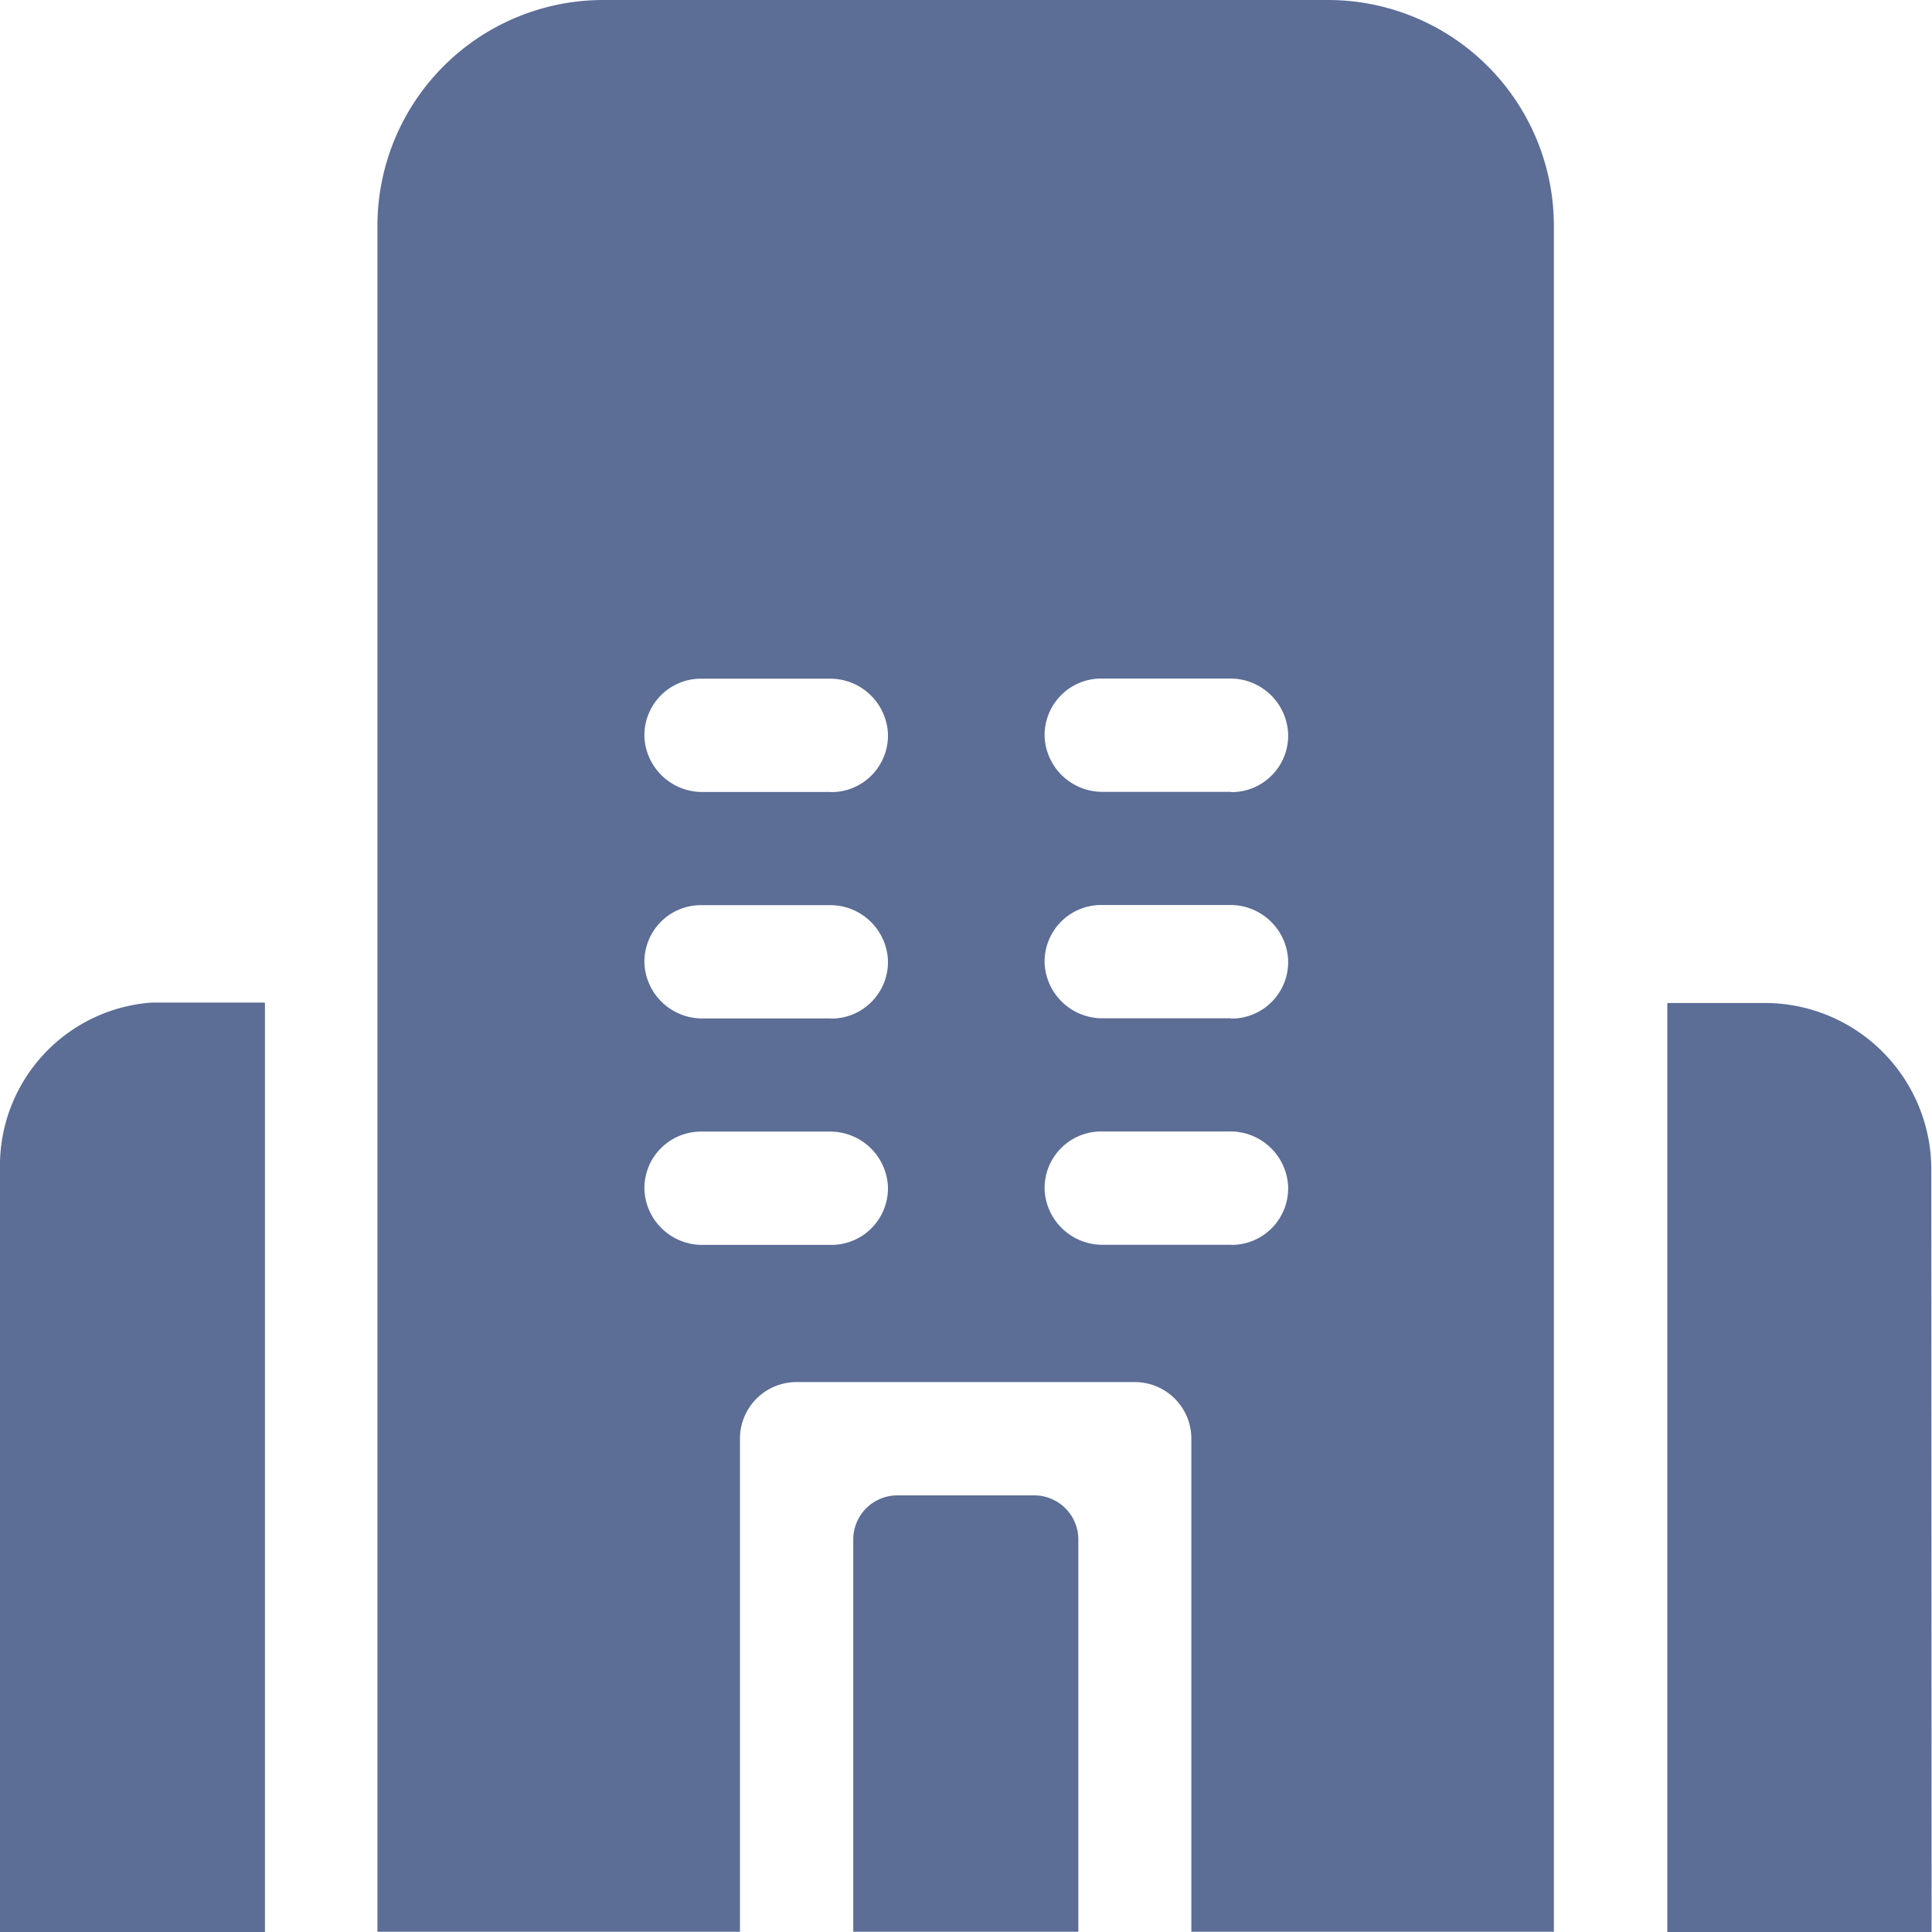 <svg id="hospital" xmlns="http://www.w3.org/2000/svg" width="14" height="14" viewBox="0 0 14 14">
  <path id="Path_877" data-name="Path 877" d="M443.784,266.9a1.207,1.207,0,0,0-1.206-1.206h-.707l0,6.732h1.915Zm0,0" transform="translate(-429.789 -258.426)" fill="#5c6d96"/>
  <path id="Path_878" data-name="Path 878" d="M1.916,265.691H1.1A1.185,1.185,0,0,0,0,266.9l0,5.528H1.92l0-6.732Zm0,0" transform="translate(0 -258.426)" fill="#5c6d96"/>
  <path id="Path_879" data-name="Path 879" d="M227.44,396.281h-.991a.32.32,0,0,0-.32.32l0,2.842h1.631l0-2.843A.32.32,0,0,0,227.44,396.281Zm0,0" transform="translate(-219.946 -385.445)" fill="#5c6d96"/>
  <path id="Path_880" data-name="Path 880" d="M106.924,0h-5.253a1.637,1.637,0,0,0-1.636,1.635l0,12.363h2.627l0-3.573a.41.41,0,0,1,.41-.41h2.451a.41.41,0,0,1,.41.41l0,3.573h2.627l0-12.363A1.637,1.637,0,0,0,106.924,0Zm-3.6,9.021h-.931a.419.419,0,0,1-.423-.392.41.41,0,0,1,.41-.429h.931a.419.419,0,0,1,.423.392A.41.41,0,0,1,103.32,9.021Zm0-1.641h-.931a.419.419,0,0,1-.423-.392.41.41,0,0,1,.41-.429h.931a.419.419,0,0,1,.423.392A.41.41,0,0,1,103.32,7.381Zm0-1.641h-.931a.419.419,0,0,1-.423-.392.41.41,0,0,1,.41-.429h.931a.419.419,0,0,1,.423.392A.41.41,0,0,1,103.32,5.74Zm2.9,3.281h-.931a.419.419,0,0,1-.423-.392.41.41,0,0,1,.41-.429h.931a.419.419,0,0,1,.423.392A.41.41,0,0,1,106.219,9.021Zm0-1.641h-.931a.419.419,0,0,1-.423-.392.41.41,0,0,1,.41-.429h.931a.419.419,0,0,1,.423.392A.41.41,0,0,1,106.219,7.381Zm0-1.641h-.931a.419.419,0,0,1-.423-.392.41.41,0,0,1,.41-.429h.931a.419.419,0,0,1,.423.392A.41.41,0,0,1,106.219,5.74Zm0,0" transform="translate(-97.3)" fill="#5c6d96"/>
</svg>
